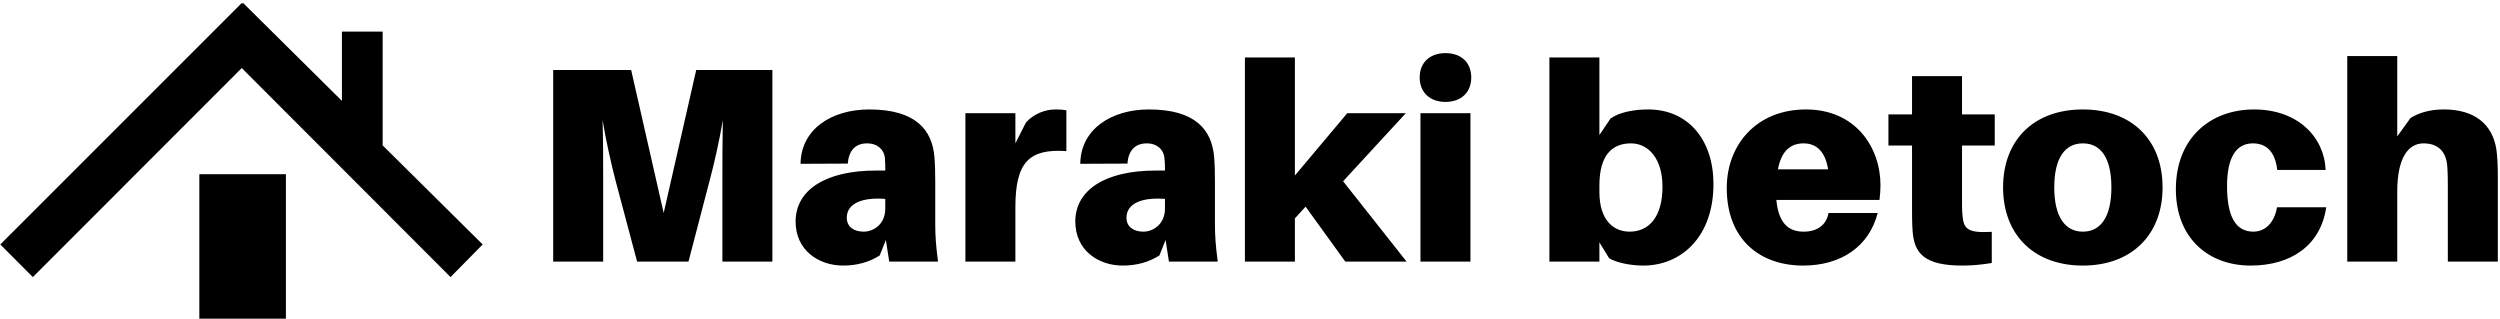 <svg data-v-423bf9ae="" xmlns="http://www.w3.org/2000/svg" viewBox="0 0 706 90" class="iconLeft"><!----><!----><!----><g data-v-423bf9ae="" id="500ff893-91a5-4f1a-94cd-14e47e848518" fill="black" transform="matrix(5.602,0,0,5.602,149.946,-2.199)"><path d="M12.17 3.92L8.33 3.92L6.69 11.13L5.05 3.92L1.12 3.92L1.12 13.58L3.64 13.58L3.64 9.52C3.64 8.68 3.64 7.43 3.61 6.45C3.77 7.43 4.05 8.68 4.27 9.52L5.35 13.58L7.94 13.58L9.00 9.52C9.23 8.67 9.51 7.43 9.67 6.45C9.65 7.43 9.65 8.68 9.65 9.52L9.65 13.58L12.17 13.58ZM18.06 13.58L20.52 13.58C20.41 12.75 20.38 12.25 20.38 11.69L20.38 9.59C20.38 9.13 20.37 8.69 20.34 8.32C20.23 6.96 19.42 5.91 17.05 5.91C15.16 5.91 13.61 6.90 13.59 8.65L15.97 8.64C16.02 7.99 16.35 7.62 16.94 7.62C17.49 7.62 17.79 7.95 17.84 8.33C17.86 8.57 17.86 8.72 17.86 8.88L17.86 8.99L17.39 8.99C14.85 8.99 13.34 9.97 13.34 11.56C13.34 13.01 14.50 13.78 15.74 13.78C16.42 13.78 17.05 13.61 17.58 13.27L17.89 12.49ZM16.77 12.07C16.27 12.07 15.92 11.82 15.92 11.37C15.92 10.63 16.73 10.33 17.86 10.42L17.86 10.91C17.86 11.69 17.28 12.07 16.77 12.07ZM26.42 5.91C25.94 5.91 25.35 6.12 24.95 6.57L24.42 7.62L24.42 6.10L21.90 6.10L21.90 13.58L24.42 13.58L24.42 10.84C24.42 8.58 25.10 7.88 26.99 8.01L26.99 5.95C26.81 5.92 26.66 5.91 26.42 5.91ZM32.16 13.58L34.62 13.58C34.51 12.75 34.48 12.25 34.48 11.69L34.48 9.59C34.48 9.13 34.47 8.69 34.44 8.32C34.33 6.96 33.52 5.91 31.15 5.91C29.26 5.91 27.71 6.90 27.69 8.65L30.07 8.64C30.11 7.99 30.45 7.62 31.04 7.62C31.58 7.62 31.89 7.95 31.93 8.33C31.96 8.57 31.96 8.72 31.96 8.88L31.96 8.99L31.49 8.99C28.95 8.99 27.44 9.97 27.44 11.56C27.44 13.01 28.60 13.78 29.83 13.78C30.52 13.78 31.15 13.61 31.68 13.27L31.99 12.49ZM30.87 12.07C30.37 12.07 30.02 11.82 30.02 11.37C30.02 10.63 30.83 10.33 31.96 10.42L31.96 10.91C31.96 11.69 31.37 12.07 30.87 12.07ZM39.05 10.81L41.05 13.58L44.14 13.58L40.94 9.53L44.10 6.10L41.15 6.10L38.51 9.24L38.51 3.29L35.99 3.29L35.99 13.58L38.51 13.58L38.51 11.40ZM46.10 3.07C45.32 3.07 44.80 3.54 44.80 4.30C44.80 5.05 45.32 5.53 46.10 5.53C46.89 5.53 47.40 5.05 47.40 4.30C47.40 3.54 46.89 3.07 46.10 3.07ZM47.36 13.58L47.36 6.10L44.84 6.10L44.84 13.58ZM56.32 5.91C55.57 5.91 54.84 6.06 54.42 6.37L53.86 7.20L53.86 3.29L51.34 3.29L51.34 13.58L53.86 13.58L53.86 12.61L54.35 13.41C54.73 13.64 55.45 13.78 56.07 13.78C57.99 13.78 59.61 12.33 59.61 9.67C59.61 7.46 58.35 5.91 56.32 5.91ZM55.38 12.07C54.63 12.07 53.86 11.56 53.86 10.07L53.86 9.74C53.86 8.18 54.53 7.62 55.45 7.62C56.34 7.62 57.04 8.40 57.04 9.80C57.04 11.33 56.36 12.07 55.38 12.07ZM68.03 9.74C68.03 7.81 66.77 5.91 64.27 5.91C61.78 5.91 60.28 7.69 60.28 9.87C60.28 12.50 61.99 13.78 64.13 13.78C66.05 13.78 67.45 12.82 67.89 11.13L65.41 11.13C65.31 11.70 64.88 12.07 64.16 12.07C63.45 12.07 62.90 11.72 62.78 10.47L67.98 10.47C68.01 10.22 68.03 9.97 68.03 9.74ZM64.15 7.62C64.82 7.62 65.25 8.05 65.39 8.93L62.86 8.93C63.03 8.01 63.49 7.62 64.15 7.62ZM72.14 7.73L73.79 7.73L73.79 6.16L72.14 6.16L72.14 4.23L69.62 4.23L69.62 6.16L68.43 6.16L68.43 7.73L69.62 7.73L69.62 10.85C69.62 11.27 69.62 11.62 69.65 12.05C69.73 13.20 70.29 13.78 72.16 13.78C72.69 13.78 73.15 13.73 73.64 13.65L73.64 12.08C72.45 12.14 72.21 11.97 72.16 11.21C72.14 11.02 72.14 10.74 72.14 10.49ZM78.23 5.91C75.78 5.91 74.21 7.43 74.21 9.84C74.21 12.24 75.78 13.78 78.23 13.78C80.68 13.78 82.25 12.24 82.25 9.84C82.25 7.43 80.68 5.91 78.23 5.91ZM78.23 12.07C77.34 12.07 76.79 11.33 76.79 9.84C76.79 8.34 77.34 7.62 78.23 7.62C79.13 7.62 79.67 8.34 79.67 9.84C79.67 11.33 79.13 12.07 78.23 12.07ZM86.86 5.91C84.66 5.91 82.92 7.35 82.92 9.93C82.92 12.39 84.55 13.78 86.69 13.78C88.72 13.78 90.22 12.77 90.50 10.84L88.02 10.84C87.88 11.65 87.40 12.07 86.83 12.07C85.97 12.07 85.50 11.37 85.50 9.77C85.50 8.33 85.96 7.62 86.80 7.62C87.43 7.62 87.92 7.98 88.03 8.96L90.47 8.96C90.40 7.28 89.05 5.91 86.86 5.91ZM99.08 7.94C98.88 6.64 97.97 5.91 96.43 5.91C95.75 5.91 95.21 6.06 94.75 6.34L94.08 7.27L94.08 3.22L91.56 3.22L91.56 13.58L94.08 13.58L94.08 10.05C94.08 8.36 94.63 7.62 95.40 7.62C96.15 7.62 96.54 8.04 96.60 8.75C96.63 9.13 96.63 9.53 96.63 9.77L96.63 13.58L99.15 13.58L99.15 9.35C99.15 8.75 99.13 8.32 99.08 7.94Z"></path></g><!----><g data-v-423bf9ae="" id="4d0d6a8b-5e33-44ab-a588-3ee6343299f7" transform="matrix(1.438,0,0,1.438,-11.697,-9.015)" stroke="none" fill="black"><path d="M102.923 54.276l-6.311 6.407-41.002-41.05-41.026 41.05-6.395-6.407L55.584 6.887l.071.068.249-.071L75.281 26.08V12.474h8v22.35z"></path><path d="M47.281 40.474h17v29h-17z"></path></g><!----></svg>